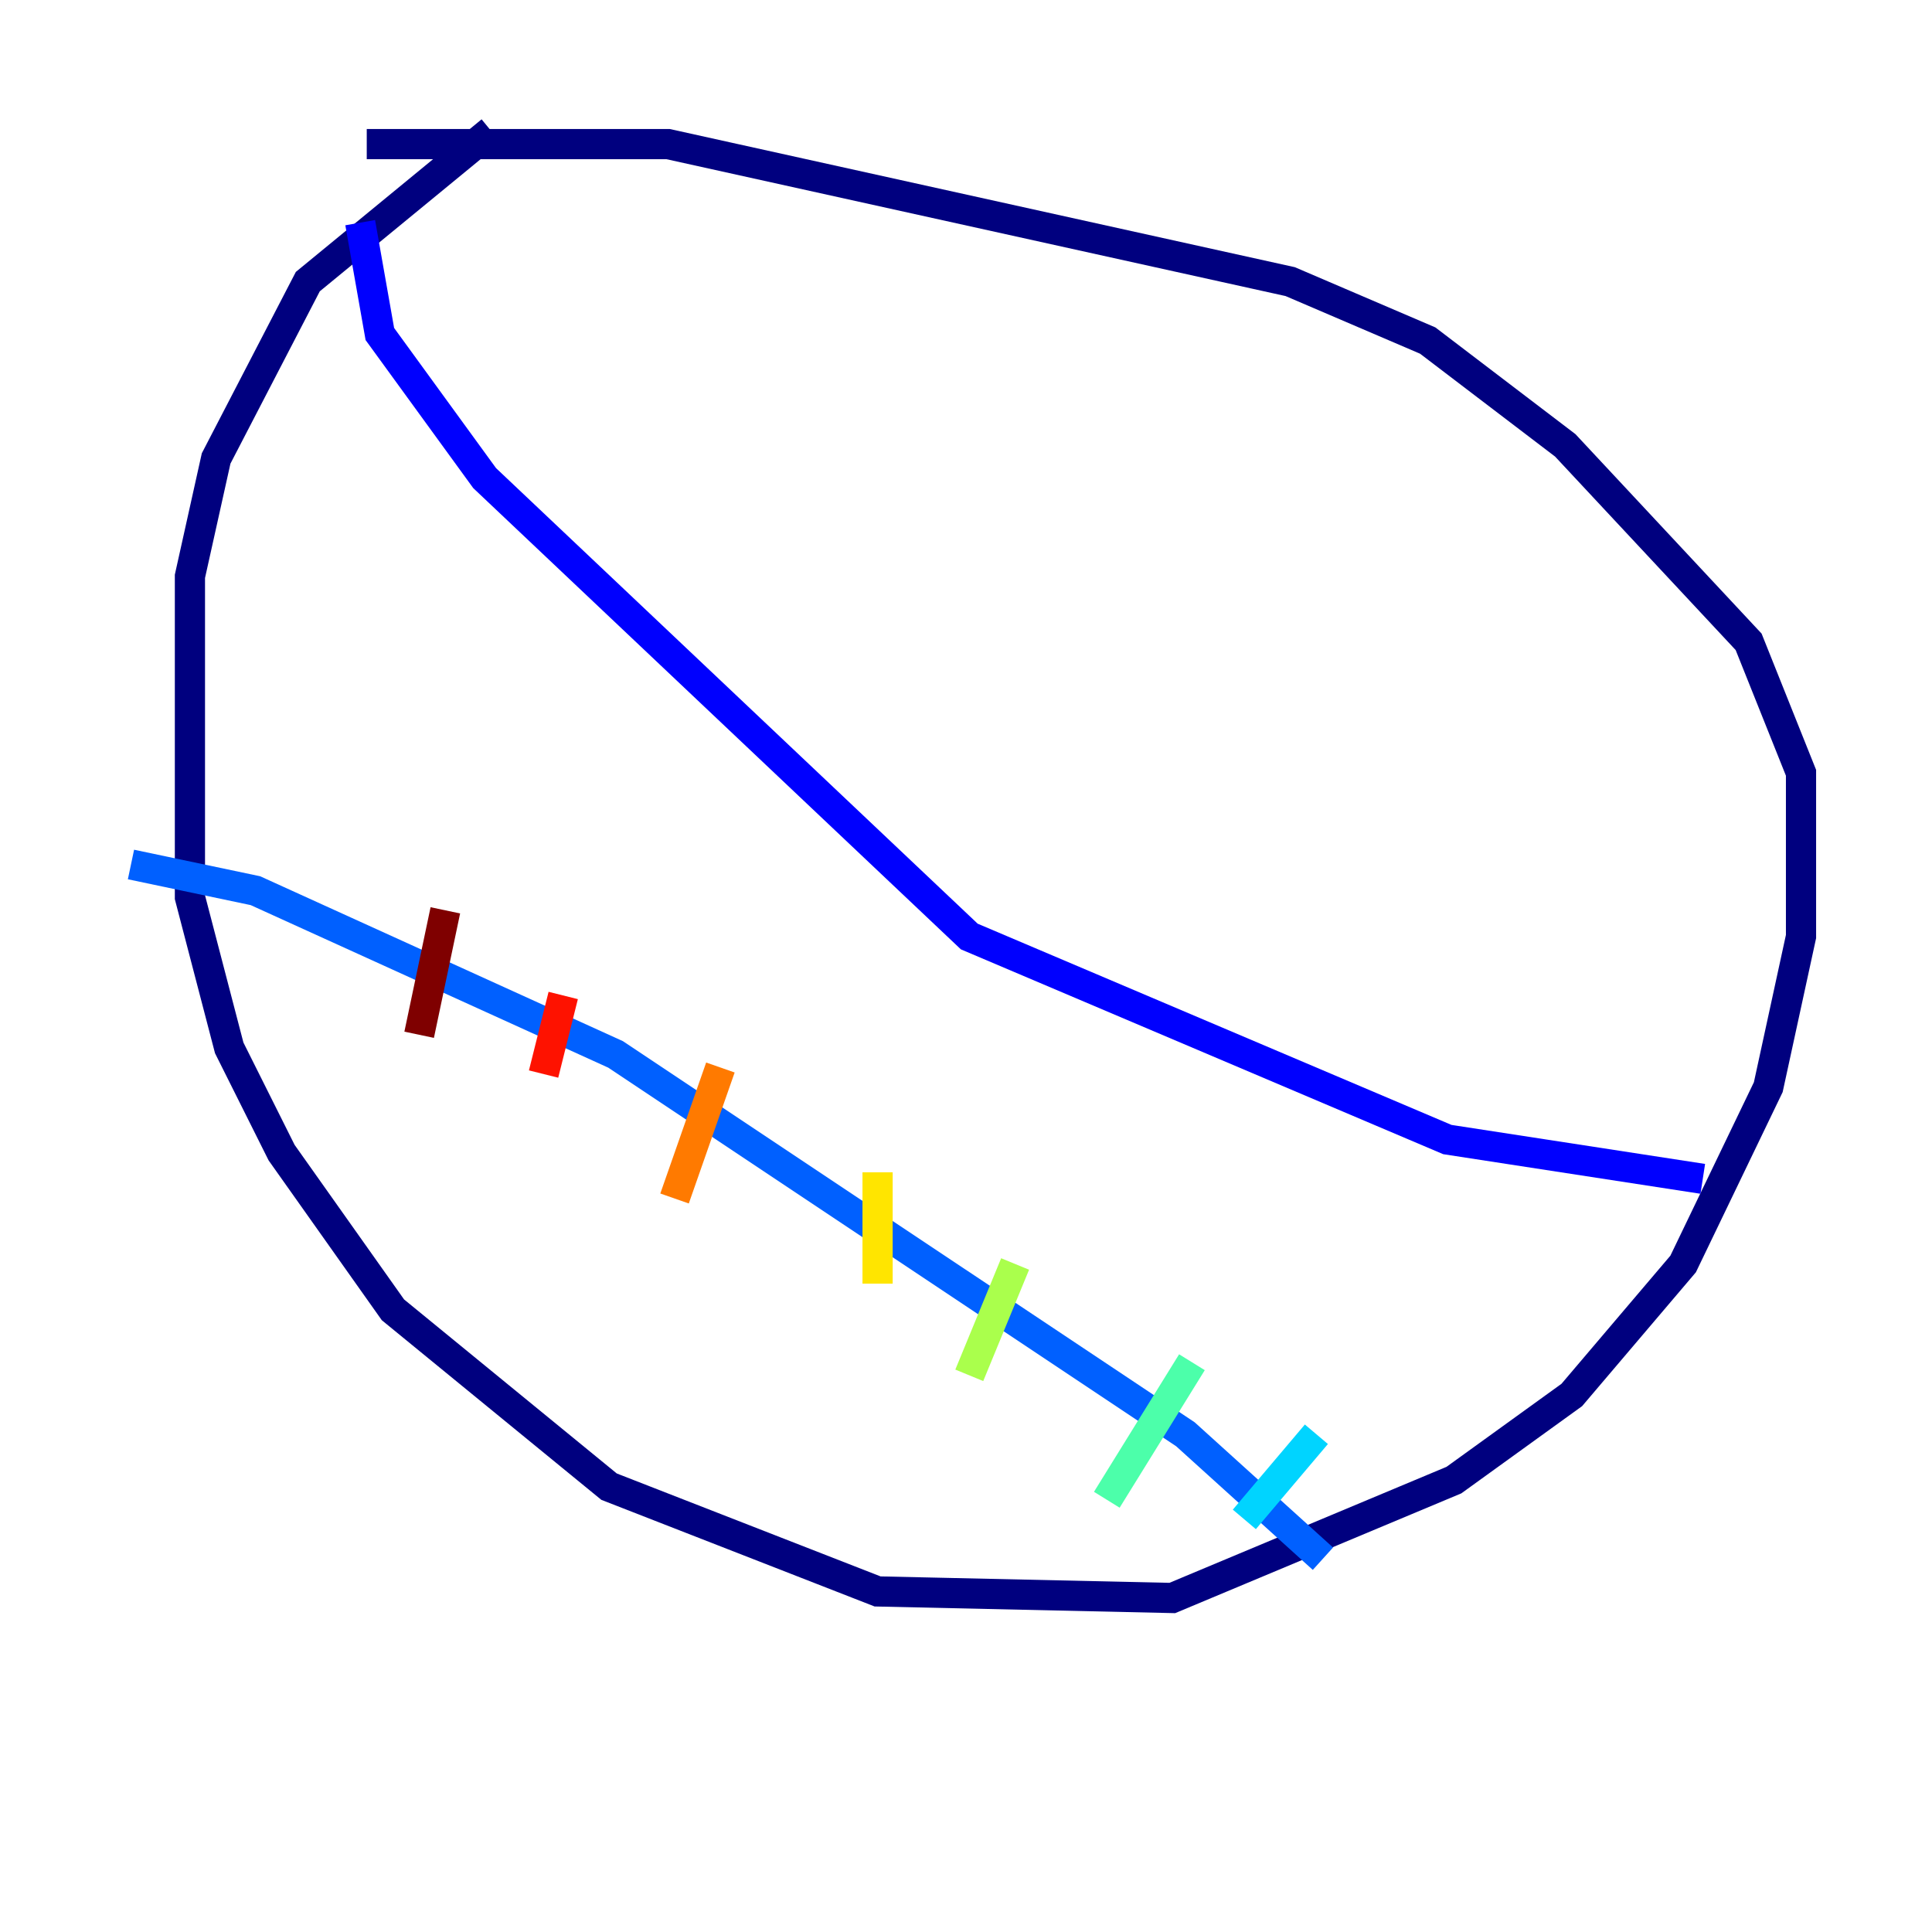 <?xml version="1.0" encoding="utf-8" ?>
<svg baseProfile="tiny" height="128" version="1.2" viewBox="0,0,128,128" width="128" xmlns="http://www.w3.org/2000/svg" xmlns:ev="http://www.w3.org/2001/xml-events" xmlns:xlink="http://www.w3.org/1999/xlink"><defs /><polyline fill="none" points="32.542,8.678 20.393,18.658 14.319,30.373 12.583,38.183 12.583,59.444 15.186,69.424 18.658,76.366 26.034,86.78 40.352,98.495 58.142,105.437 77.668,105.871 96.325,98.061 104.136,92.42 111.512,83.742 117.153,72.027 119.322,62.047 119.322,51.2 115.851,42.522 103.702,29.505 94.59,22.563 85.478,18.658 44.258,9.546 24.298,9.546" stroke="#00007f" stroke-width="2" /><polyline fill="none" points="23.864,14.752 25.166,22.129 32.108,31.675 64.217,62.047 95.891,75.498 112.814,78.102" stroke="#0000fe" stroke-width="2" /><polyline fill="none" points="8.678,57.275 16.922,59.01 40.786,69.858 78.536,95.024 87.647,103.268" stroke="#0060ff" stroke-width="2" /><polyline fill="none" points="87.214,95.024 82.441,100.664" stroke="#00d4ff" stroke-width="2" /><polyline fill="none" points="78.969,90.251 73.329,99.363" stroke="#4cffaa" stroke-width="2" /><polyline fill="none" points="67.254,83.742 64.217,91.119" stroke="#aaff4c" stroke-width="2" /><polyline fill="none" points="58.142,77.668 58.142,85.044" stroke="#ffe500" stroke-width="2" /><polyline fill="none" points="47.729,70.725 44.691,79.403" stroke="#ff7a00" stroke-width="2" /><polyline fill="none" points="37.315,65.953 36.014,71.159" stroke="#fe1200" stroke-width="2" /><polyline fill="none" points="29.505,60.312 27.77,68.556" stroke="#7f0000" stroke-width="2" /></svg>